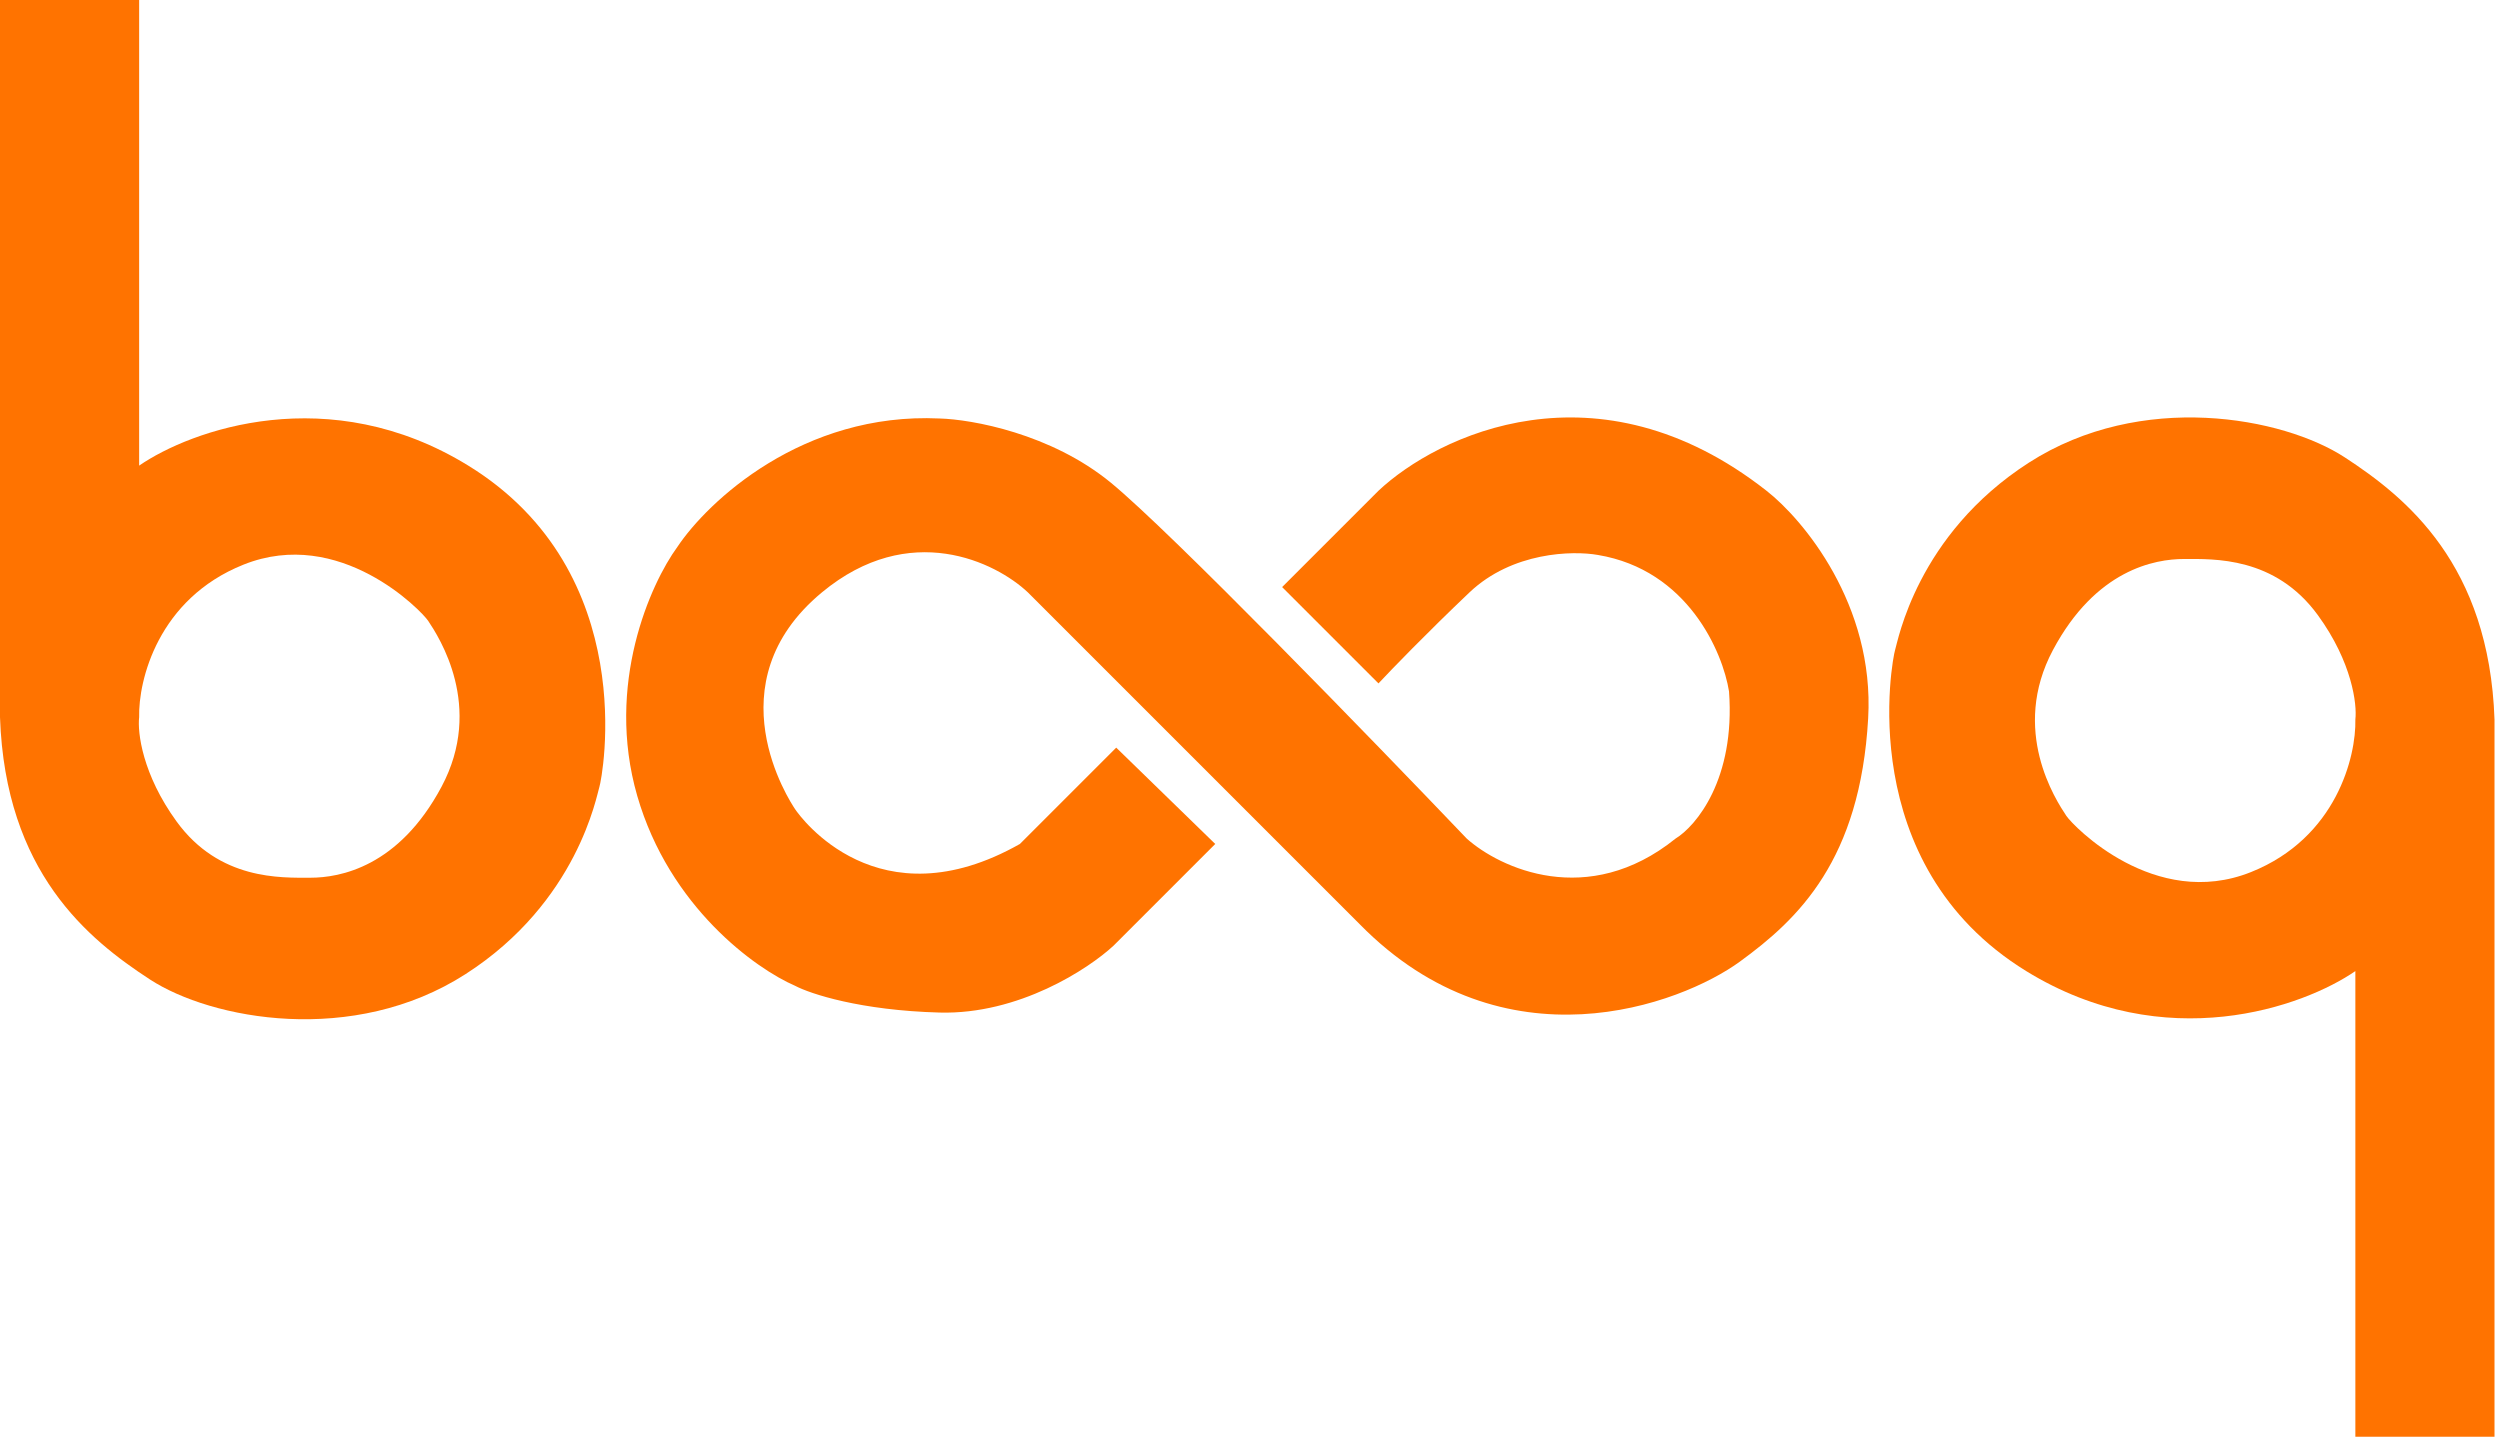 <svg width="395" height="227" viewBox="0 0 395 227" fill="none" xmlns="http://www.w3.org/2000/svg">
<path d="M176.364 118.126L192.008 133.347L175.941 149.414C171.995 153.078 160.974 160.322 148.459 159.984C135.944 159.646 128.023 157.024 125.627 155.756C119.426 153.078 105.755 143.325 100.682 125.737C95.608 108.148 102.796 92.194 107.024 86.416C111.815 79.228 126.811 65.106 148.459 66.121C153.532 66.262 166.047 68.489 175.518 76.268C184.989 84.048 216.953 116.999 231.751 132.502C236.966 137.152 250.862 143.664 264.73 132.502C267.972 130.528 274.201 123.115 273.186 109.247C272.2 103.046 266.675 90.052 252.469 87.684C248.523 86.979 238.939 87.177 232.174 93.603C225.409 100.03 219.772 105.865 217.799 107.979L202.578 92.758L217.799 77.537C227.1 68.799 252.384 56.566 279.106 77.537C284.884 82.047 296.187 95.548 295.172 113.475C293.904 135.884 284.179 145.186 274.878 151.951C265.576 158.715 237.671 169.286 214.839 146.031L162.411 93.603C157.338 88.812 143.723 82.103 129.855 93.603C112.52 107.979 124.782 126.582 125.627 127.851C126.473 129.119 138.734 146.031 161.143 133.347L176.364 118.126Z" fill="#FF7300"/>
<path fill-rule="evenodd" clip-rule="evenodd" d="M0 0H21.986V73.568C30.16 67.931 52.005 60.038 73.991 73.568C101.473 90.48 95.131 123.036 94.709 124.305C94.286 125.573 91.326 142.486 73.568 153.901C55.81 165.317 33.402 161.089 23.677 154.747C13.953 148.405 0.846 137.835 0 113.312V0ZM38.475 89.212C24.945 94.624 21.845 107.534 21.986 113.312C21.704 115.708 22.493 122.36 27.905 129.801C34.67 139.103 44.395 138.68 49.045 138.68C53.696 138.68 62.998 136.989 69.763 124.305C76.528 111.621 69.34 100.628 67.649 98.091C66.6 96.518 53.696 83.124 38.475 89.212Z" fill="#FF7300"/>
<path fill-rule="evenodd" clip-rule="evenodd" d="M394.133 227H372.147V153.432C363.973 159.069 342.128 166.962 320.142 153.432C292.66 136.52 299.002 103.964 299.425 102.695C299.848 101.427 302.807 84.514 320.565 73.099C338.323 61.683 360.732 65.911 370.456 72.253C380.181 78.595 393.288 89.165 394.133 113.688V227ZM355.658 137.788C369.188 132.376 372.288 119.466 372.147 113.688C372.429 111.292 371.64 104.64 366.228 97.199C359.463 87.897 349.739 88.32 345.088 88.32C340.437 88.32 331.135 90.011 324.37 102.695C317.605 115.379 324.793 126.372 326.484 128.909C327.533 130.482 340.437 143.876 355.658 137.788Z" fill="#FF7300"/>
</svg>
